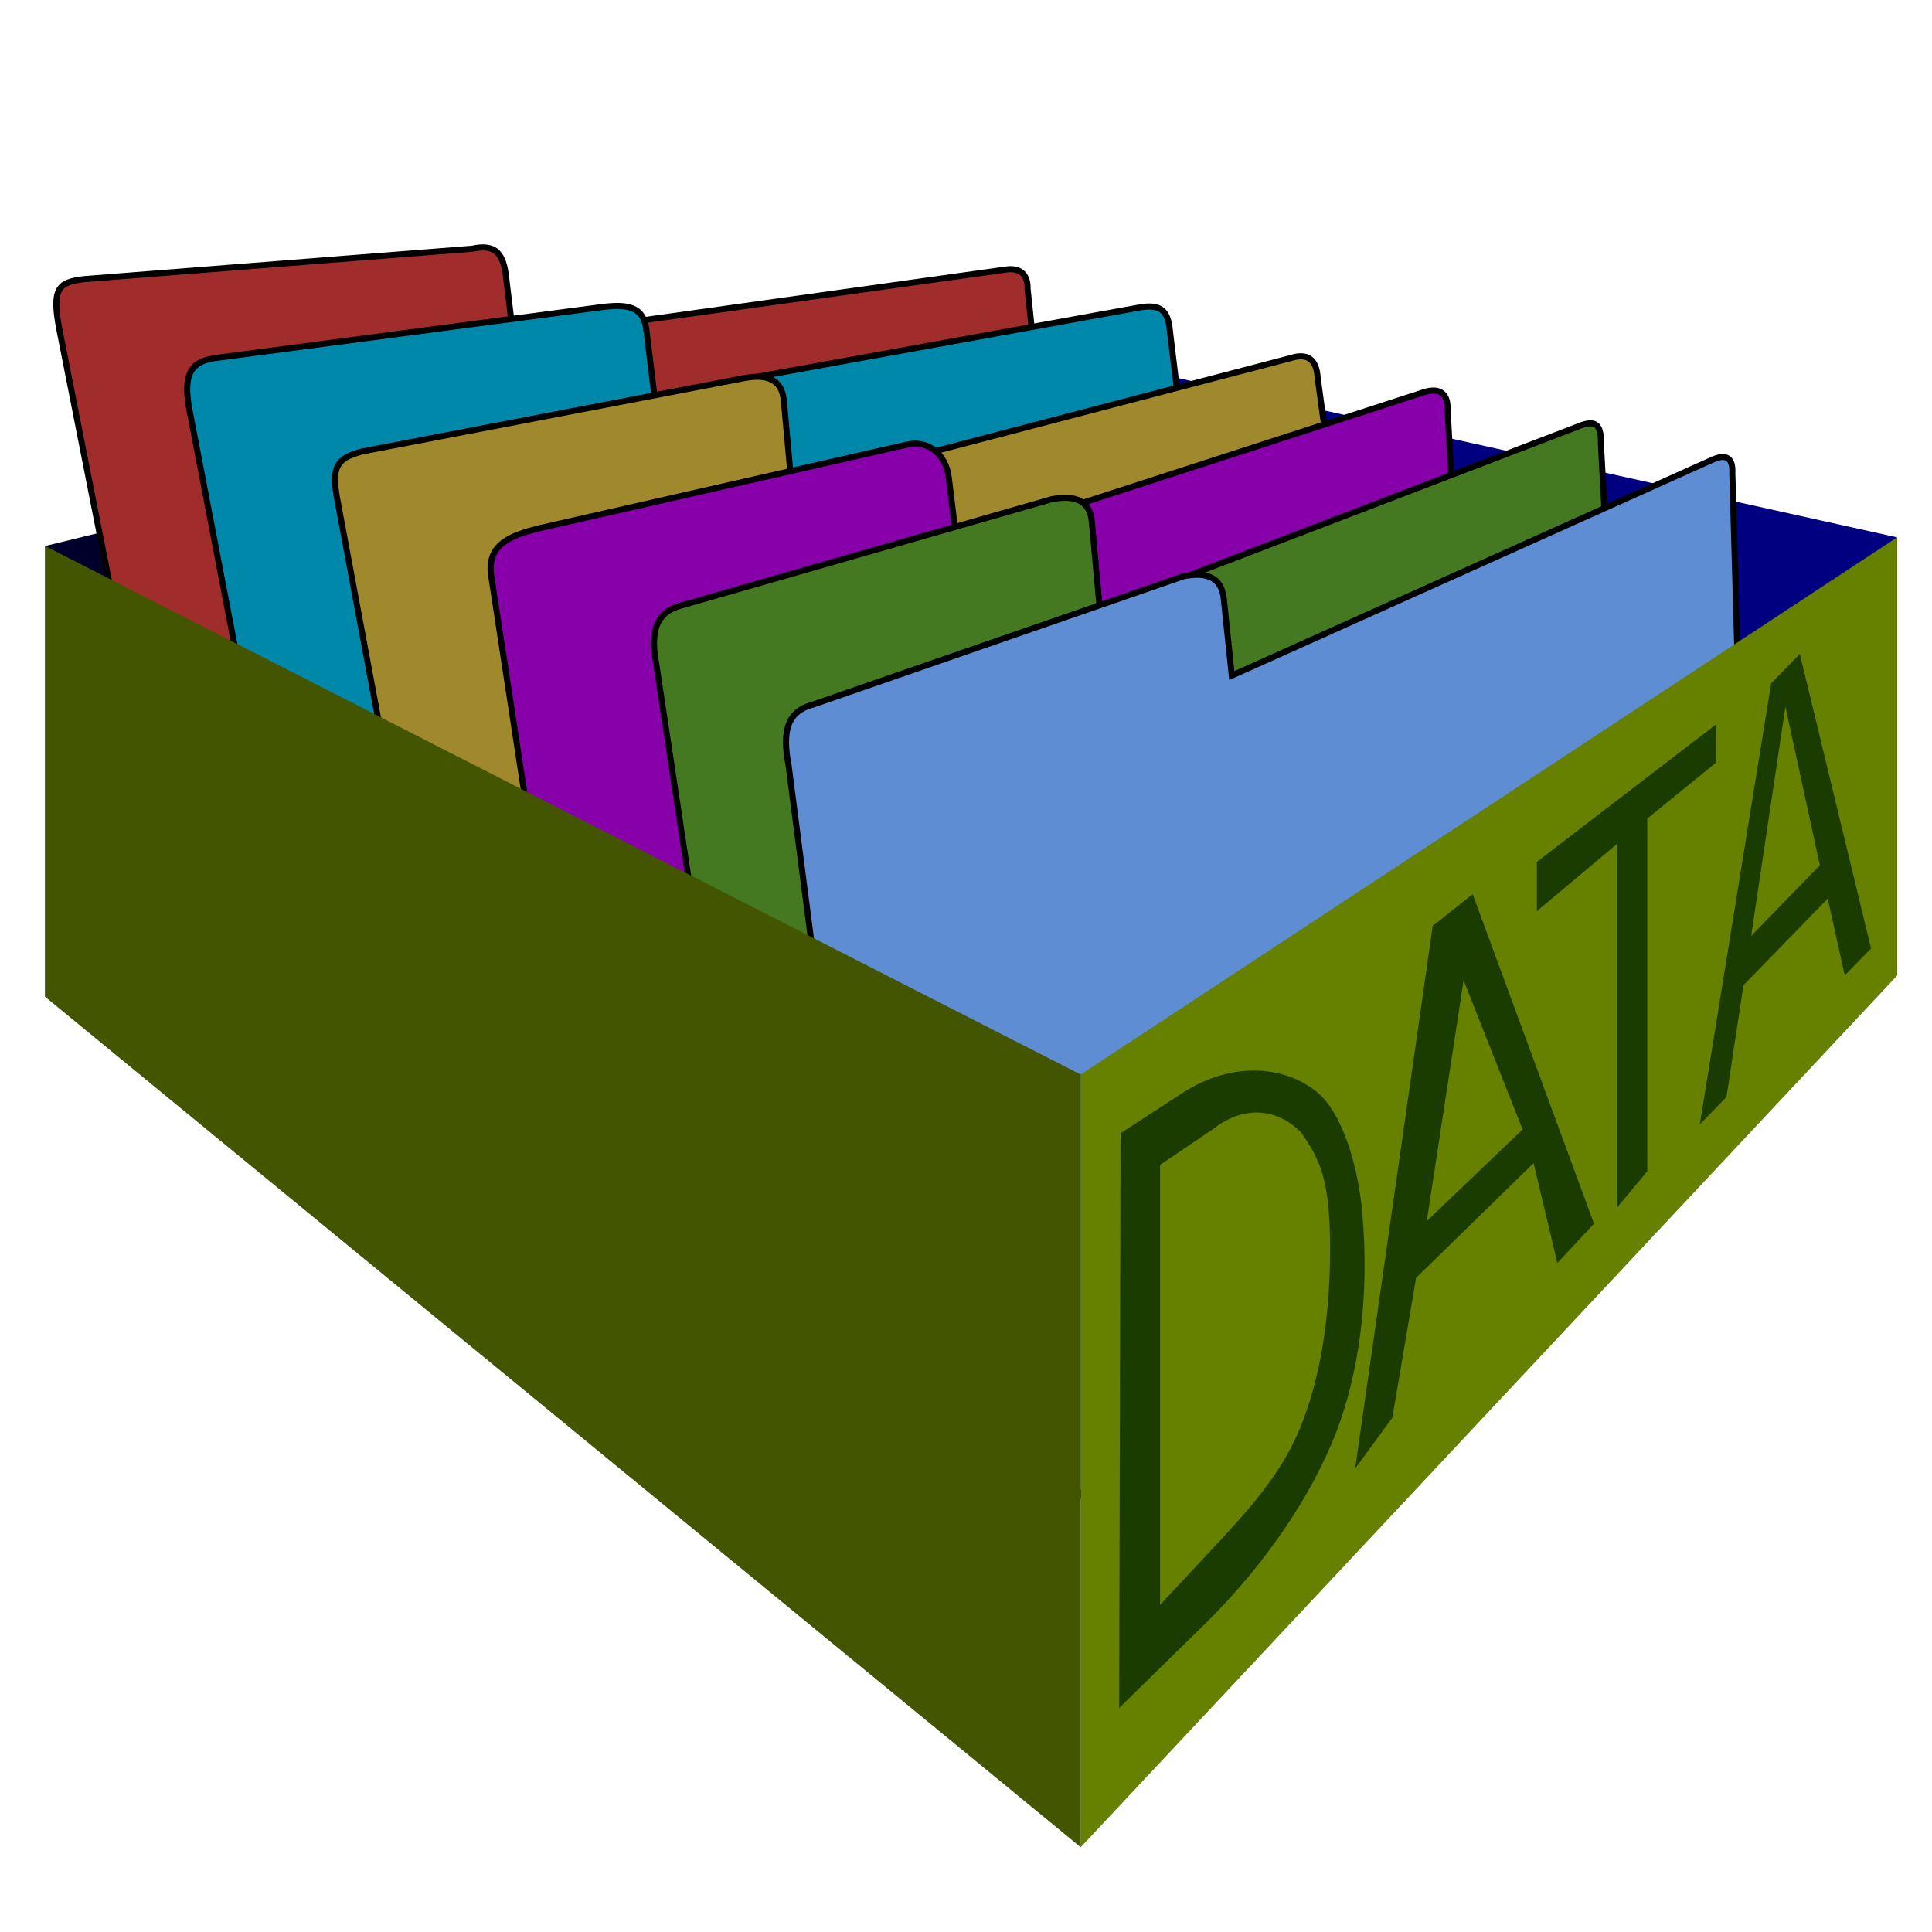 <?xml version="1.0" encoding="UTF-8" standalone="no"?>
<!-- Created with Inkscape (http://www.inkscape.org/) -->

<svg
   xmlns:dc="http://purl.org/dc/elements/1.1/"
   xmlns:cc="http://creativecommons.org/ns#"
   xmlns:rdf="http://www.w3.org/1999/02/22-rdf-syntax-ns#"
   xmlns:svg="http://www.w3.org/2000/svg"
   xmlns="http://www.w3.org/2000/svg"
   xmlns:sodipodi="http://sodipodi.sourceforge.net/DTD/sodipodi-0.dtd"
   xmlns:inkscape="http://www.inkscape.org/namespaces/inkscape"
   width="300"
   height="300"
   viewBox="0 0 79.375 79.375"
   version="1.1"
   id="svg8"
   sodipodi:docname="gka-data-e.svg"
   inkscape:version="0.92.1 r15371">
  <defs
     id="defs2">
    <inkscape:perspective
       sodipodi:type="inkscape:persp3d"
       inkscape:vp_x="-0.23198194 : 257.73168 : 1"
       inkscape:vp_y="0 : 999.99995 : 0"
       inkscape:vp_z="210.09043 : 256.39896 : 1"
       inkscape:persp3d-origin="105 : 98.999995 : 1"
       id="perspective3680" />
    <filter
       inkscape:label="Dark Emboss"
       inkscape:menu-tooltip="Emboss effect : 3D relief where white is replaced by black"
       inkscape:menu="Bumps"
       style="color-interpolation-filters:sRGB"
       id="filter5053">
      <feColorMatrix
         result="result2"
         type="luminanceToAlpha"
         id="feColorMatrix5039" />
      <feDiffuseLighting
         diffuseConstant="0.26"
         result="result1"
         surfaceScale="-10"
         id="feDiffuseLighting5043">
        <feDistantLight
           elevation="50.313"
           azimuth="186"
           id="feDistantLight5041" />
      </feDiffuseLighting>
      <feComposite
         result="result3"
         k3="-0.02"
         k2="0.56"
         k1="0.12"
         in="result1"
         operator="arithmetic"
         in2="SourceGraphic"
         id="feComposite5045"
         k4="-0.95" />
      <feBlend
         result="result4"
         mode="multiply"
         in="result2"
         in2="result3"
         id="feBlend5047" />
      <feComposite
         result="result5"
         operator="arithmetic"
         k2="1.2"
         in2="result4"
         id="feComposite5049"
         k1="0"
         k3="0"
         k4="0" />
      <feComposite
         operator="in"
         in="result5"
         in2="SourceGraphic"
         id="feComposite5051" />
    </filter>
    <filter
       inkscape:label="Dark Emboss"
       inkscape:menu-tooltip="Emboss effect : 3D relief where white is replaced by black"
       inkscape:menu="Bumps"
       style="color-interpolation-filters:sRGB"
       id="filter9929"
       x="-0.1"
       width="1.22">
      <feColorMatrix
         result="result2"
         type="saturate"
         id="feColorMatrix9915" />
      <feDiffuseLighting
         diffuseConstant="0.5"
         result="result1"
         surfaceScale="-10"
         id="feDiffuseLighting9919">
        <feDistantLight
           elevation="20"
           azimuth="225"
           id="feDistantLight9917" />
      </feDiffuseLighting>
      <feComposite
         result="result3"
         k3="1"
         k2="1"
         k1="1"
         in="result1"
         operator="arithmetic"
         in2="SourceGraphic"
         id="feComposite9921"
         k4="0" />
      <feBlend
         result="result4"
         mode="multiply"
         in="result2"
         in2="result3"
         id="feBlend9923" />
      <feComposite
         result="result5"
         operator="arithmetic"
         k2="1.2"
         in2="result4"
         id="feComposite9925"
         k1="0"
         k3="0"
         k4="0" />
      <feComposite
         operator="in"
         in="result5"
         in2="SourceGraphic"
         id="feComposite9927" />
    </filter>
  </defs>
  <sodipodi:namedview
     id="base"
     pagecolor="#ffffff"
     bordercolor="#666666"
     borderopacity="1.0"
     inkscape:pageopacity="0.0"
     inkscape:pageshadow="2"
     inkscape:zoom="2.4933333"
     inkscape:cx="150"
     inkscape:cy="150"
     inkscape:document-units="mm"
     inkscape:current-layer="layer3"
     showgrid="false"
     inkscape:snap-global="false"
     inkscape:window-width="1426"
     inkscape:window-height="1000"
     inkscape:window-x="159"
     inkscape:window-y="-16"
     inkscape:window-maximized="0"
     units="px" />
  <g
     inkscape:label="Layer 1"
     inkscape:groupmode="layer"
     id="layer1"
     style="display:inline"
     transform="translate(0,-217.625)" />
  <g
     inkscape:groupmode="layer"
     id="layer2"
     inkscape:label="Layer 2"
     style="display:inline"
     transform="translate(0,-217.625)" />
  <g
     inkscape:groupmode="layer"
     id="layer3"
     inkscape:label="Layer 3"
     style="display:inline"
     transform="translate(0,-217.625)">
    <g
       id="g9960"
       transform="matrix(0.854,0,0,0.854,-57.529,176.112)">
      <path
         d="M 69.537,74.877 V 96.563 L 112.841,79.321 V 64.317 Z"
         style="display:inline;fill:#00002b;fill-opacity:1;fill-rule:evenodd;stroke:none;stroke-width:1.002;stroke-linejoin:round;stroke-miterlimit:4;stroke-dasharray:none"
         id="path4103"
         inkscape:connector-curvature="0" />
      <path
         d="m 112.841,64.317 45.79,10.144 V 95.541 L 112.841,79.321 Z"
         style="display:inline;fill:#000080;fill-opacity:1;fill-rule:evenodd;stroke:none;stroke-width:1.002;stroke-linejoin:round;stroke-miterlimit:4;stroke-dasharray:none"
         id="path4107"
         inkscape:connector-curvature="0" />
      <path
         d="M 69.537,96.563 119.355,137.473 158.63,95.541 112.841,79.321 Z"
         style="display:inline;fill:#afafde;fill-opacity:1;fill-rule:evenodd;stroke:none;stroke-width:1.002;stroke-linejoin:round;stroke-miterlimit:4;stroke-dasharray:none"
         id="path4105"
         inkscape:connector-curvature="0" />
      <path
         sodipodi:nodetypes="cccccccccc"
         inkscape:connector-curvature="0"
         id="path3732-3-6-7"
         d="M 77.382,100.789 118.782,81.459 116.8,62.514 c 0.013,-0.702 -0.352,-1.049 -1.083,-0.931 L 92.069,64.889 91.683,61.721 c -0.165,-1.018 -0.584,-1.366 -1.611,-1.144 l -18.646,1.461 c -1.269,0.138 -1.572,0.464 -1.213,2.383 z"
         style="display:inline;fill:#a02c2c;stroke:#000000;stroke-width:0.292px;stroke-linecap:butt;stroke-linejoin:miter;stroke-opacity:1" />
      <path
         sodipodi:nodetypes="cccccscccc"
         inkscape:connector-curvature="0"
         id="path3732-3-6-7-7"
         d="M 83.628,105.651 126.086,84.733 123.645,64.528 c -0.087,-1.054 -0.521,-1.275 -1.416,-1.134 L 98.844,67.634 98.458,64.466 C 98.324,63.372 97.595,63.223 96.317,63.384 l -18.646,2.458 c -1.175,0.185 -1.478,0.838 -1.213,2.383 z"
         style="display:inline;fill:#0088aa;stroke:#000000;stroke-width:0.292px;stroke-linecap:butt;stroke-linejoin:miter;stroke-opacity:1" />
      <path
         sodipodi:nodetypes="cccccscccc"
         inkscape:connector-curvature="0"
         id="path3732-3-6-7-7-0"
         d="M 90.772,111.191 133.23,84.981 130.755,66.781 c -0.06,-0.913 -0.513,-1.195 -1.31,-0.94 l -23.986,6.275 -0.386,-4.227 c -0.107,-1.176 -1.02,-1.259 -1.939,-1.082 l -18.318,3.516 c -1.269,0.325 -1.525,0.745 -1.213,2.383 z"
         style="display:inline;fill:#a0892c;stroke:#000000;stroke-width:0.292px;stroke-linecap:butt;stroke-linejoin:miter;stroke-opacity:1" />
      <path
         style="display:inline;fill:#8800aa;stroke:#000000;stroke-width:0.292px;stroke-linecap:butt;stroke-linejoin:miter;stroke-opacity:1"
         d="m 97.122,116.483 40.871,-29.914 -0.988,-18.268 c 0.022,-0.823 -0.449,-1.074 -1.239,-0.789 l -22.37,7.25 -0.386,-3.168 c -0.143,-1.172 -1.02,-1.789 -1.939,-1.611 l -17.789,4.046 c -1.269,0.325 -2.583,0.745 -2.271,2.383 z"
         id="path4097"
         inkscape:connector-curvature="0"
         sodipodi:nodetypes="cccccscccc" />
      <path
         sodipodi:nodetypes="cccccscccc"
         inkscape:connector-curvature="0"
         id="path4099"
         d="M 105.059,121.245 145.401,88.685 144.381,69.988 c 0.018,-0.856 -0.16,-1.271 -1.147,-0.84 l -22.958,8.789 -0.386,-4.227 c -0.107,-1.176 -1.02,-1.259 -1.939,-1.082 l -17.789,5.104 c -1.269,0.325 -1.525,1.274 -1.213,2.912 z"
         style="display:inline;fill:#447821;stroke:#000000;stroke-width:0.292px;stroke-linecap:butt;stroke-linejoin:miter;stroke-opacity:1" />
      <path
         style="display:inline;fill:#5f8dd3;stroke:#000000;stroke-width:0.292px;stroke-linecap:butt;stroke-linejoin:miter;stroke-opacity:1"
         d="m 110.88,128.653 40.341,-38.91 -0.517,-18.367 c 0.038,-0.714 -0.272,-0.981 -1.027,-0.618 l -23.053,10.353 -0.386,-3.698 C 126.116,76.24 125.219,76.155 124.3,76.332 l -17.789,6.162 c -1.269,0.325 -1.525,1.274 -1.213,2.912 z"
         id="path4101"
         inkscape:connector-curvature="0"
         sodipodi:nodetypes="cccccscccc" />
      <path
         d="M 119.355,100.302 V 137.473 L 158.63,95.541 V 74.46 Z"
         style="display:inline;fill:#668000;fill-opacity:1;fill-rule:evenodd;stroke:none;stroke-width:1.002;stroke-linejoin:round;stroke-miterlimit:4;stroke-dasharray:none"
         id="path4111"
         inkscape:connector-curvature="0" />
      <path
         d="m 69.537,74.877 49.818,25.426 V 137.473 L 69.537,96.563 Z"
         style="display:inline;fill:#445500;fill-opacity:1;fill-rule:evenodd;stroke:none;stroke-width:1.002;stroke-linejoin:round;stroke-miterlimit:4;stroke-dasharray:none"
         id="path4113"
         inkscape:connector-curvature="0" />
      <g
         transform="translate(0,-0.529)"
         style="fill:#447821;filter:url(#filter9929)"
         id="g4997">
        <g
           aria-label="D"
           transform="matrix(0.765,-0.649,0,1.307,0,0)"
           style="font-style:normal;font-variant:normal;font-weight:normal;font-stretch:normal;font-size:5.214px;line-height:1.25;font-family:sans-serif;-inkscape-font-specification:'sans-serif, Normal';font-variant-ligatures:normal;font-variant-caps:normal;font-variant-numeric:normal;font-feature-settings:normal;text-align:start;letter-spacing:0px;word-spacing:0px;writing-mode:lr-tb;text-anchor:start;fill:#447821;fill-opacity:1;stroke:none;stroke-width:0.279"
           id="text4963">
          <path
             d="m 161.01,160.425 v 16.195 l 3.106,-0.405 c 2.347,-0.306 4.54,-0.594 5.753,-1.782 1.222,-1.188 1.833,-3.063 1.833,-5.626 0,-2.546 -0.654,-3.62 -1.833,-5.183 -1.603,-1.735 -3.683,-2.79 -5.537,-2.864 z m -2.485,-2.399 3.899,0.452 c 3.122,0.362 6.602,2.242 8.713,4.426 1.8,1.993 2.429,4.47 2.584,5.56 0.476,3.352 -0.174,6.025 -1.905,7.56 -1.731,1.536 -4.661,2.446 -8.096,2.709 l -5.282,0.405 z"
             style="font-style:normal;font-variant:normal;font-weight:normal;font-stretch:normal;font-size:26.069px;font-family:sans-serif;-inkscape-font-specification:'sans-serif, Normal';font-variant-ligatures:normal;font-variant-caps:normal;font-variant-numeric:normal;font-feature-settings:normal;text-align:start;writing-mode:lr-tb;text-anchor:start;fill:#447821;stroke-width:0.279"
             id="path4977"
             inkscape:connector-curvature="0"
             sodipodi:nodetypes="ccscscsccscssscc" />
        </g>
        <g
           aria-label="A"
           transform="matrix(0.804,-0.861,0,1.243,0,0)"
           style="font-style:normal;font-variant:normal;font-weight:normal;font-stretch:normal;font-size:4.992px;line-height:1.25;font-family:sans-serif;-inkscape-font-specification:'sans-serif, Normal';font-variant-ligatures:normal;font-variant-caps:normal;font-variant-numeric:normal;font-feature-settings:normal;text-align:start;letter-spacing:0px;word-spacing:0px;writing-mode:lr-tb;text-anchor:start;fill:#447821;fill-opacity:1;stroke:none;stroke-width:0.267"
           id="text4967">
          <path
             d="m 171.362,196.174 -2.204,7.792 5.735,0.426 z m -1.849,-3.386 2.392,0.426 7.26,17.785 h -2.194 l -1.421,-4.852 -7.031,-0.426 -1.421,4.427 -2.225,0.426 z"
             style="font-style:normal;font-variant:normal;font-weight:normal;font-stretch:normal;font-size:21.395px;font-family:sans-serif;-inkscape-font-specification:'sans-serif, Normal';font-variant-ligatures:normal;font-variant-caps:normal;font-variant-numeric:normal;font-feature-settings:normal;text-align:start;writing-mode:lr-tb;text-anchor:start;fill:#447821;stroke-width:0.267"
             id="path4980"
             inkscape:connector-curvature="0"
             sodipodi:nodetypes="ccccccccccccc" />
        </g>
        <g
           aria-label="T"
           transform="matrix(0.818,-0.686,0,1.222,0,0)"
           style="font-style:normal;font-variant:normal;font-weight:normal;font-stretch:normal;font-size:5.081px;line-height:1.25;font-family:sans-serif;-inkscape-font-specification:'sans-serif, Normal';font-variant-ligatures:normal;font-variant-caps:normal;font-variant-numeric:normal;font-feature-settings:normal;text-align:start;letter-spacing:0px;word-spacing:0px;writing-mode:lr-tb;text-anchor:start;fill:#447821;fill-opacity:1;stroke:none;stroke-width:0.272"
           id="text4971">
          <path
             d="m 172.738,171.114 10.544,0.503 v 1.506 l -4.049,-0.07 v 13.887 l -1.799,0.433 V 173.054 h -4.696 z"
             style="font-style:normal;font-variant:normal;font-weight:normal;font-stretch:normal;font-size:18.145px;font-family:sans-serif;-inkscape-font-specification:'sans-serif, Normal';font-variant-ligatures:normal;font-variant-caps:normal;font-variant-numeric:normal;font-feature-settings:normal;text-align:start;writing-mode:lr-tb;text-anchor:start;fill:#447821;stroke-width:0.272"
             id="path4983"
             inkscape:connector-curvature="0"
             sodipodi:nodetypes="ccccccccc" />
        </g>
        <g
           aria-label="A"
           transform="matrix(0.713,-0.733,0,1.403,0,0)"
           style="font-style:normal;font-variant:normal;font-weight:normal;font-stretch:normal;font-size:6.055px;line-height:1.25;font-family:sans-serif;-inkscape-font-specification:'sans-serif, Normal';font-variant-ligatures:normal;font-variant-caps:normal;font-variant-numeric:normal;font-feature-settings:normal;text-align:start;letter-spacing:0px;word-spacing:0px;writing-mode:lr-tb;text-anchor:start;fill:#447821;fill-opacity:1;stroke:none;stroke-width:0.324"
           id="text4975">
          <path
             d="m 214.948,171.556 -2.314,6.653 h 4.637 z m -0.963,-1.304 h 1.934 l 4.806,12.611 h -1.774 l -1.149,-3.235 h -5.685 l -1.149,3.235 h -1.799 z"
             style="font-style:normal;font-variant:normal;font-weight:normal;font-stretch:normal;font-size:17.299px;font-family:sans-serif;-inkscape-font-specification:'sans-serif, Normal';font-variant-ligatures:normal;font-variant-caps:normal;font-variant-numeric:normal;font-feature-settings:normal;text-align:start;writing-mode:lr-tb;text-anchor:start;fill:#447821;stroke-width:0.324"
             id="path4986"
             inkscape:connector-curvature="0"
             sodipodi:nodetypes="ccccccccccccc" />
        </g>
      </g>
    </g>
  </g>
</svg>
